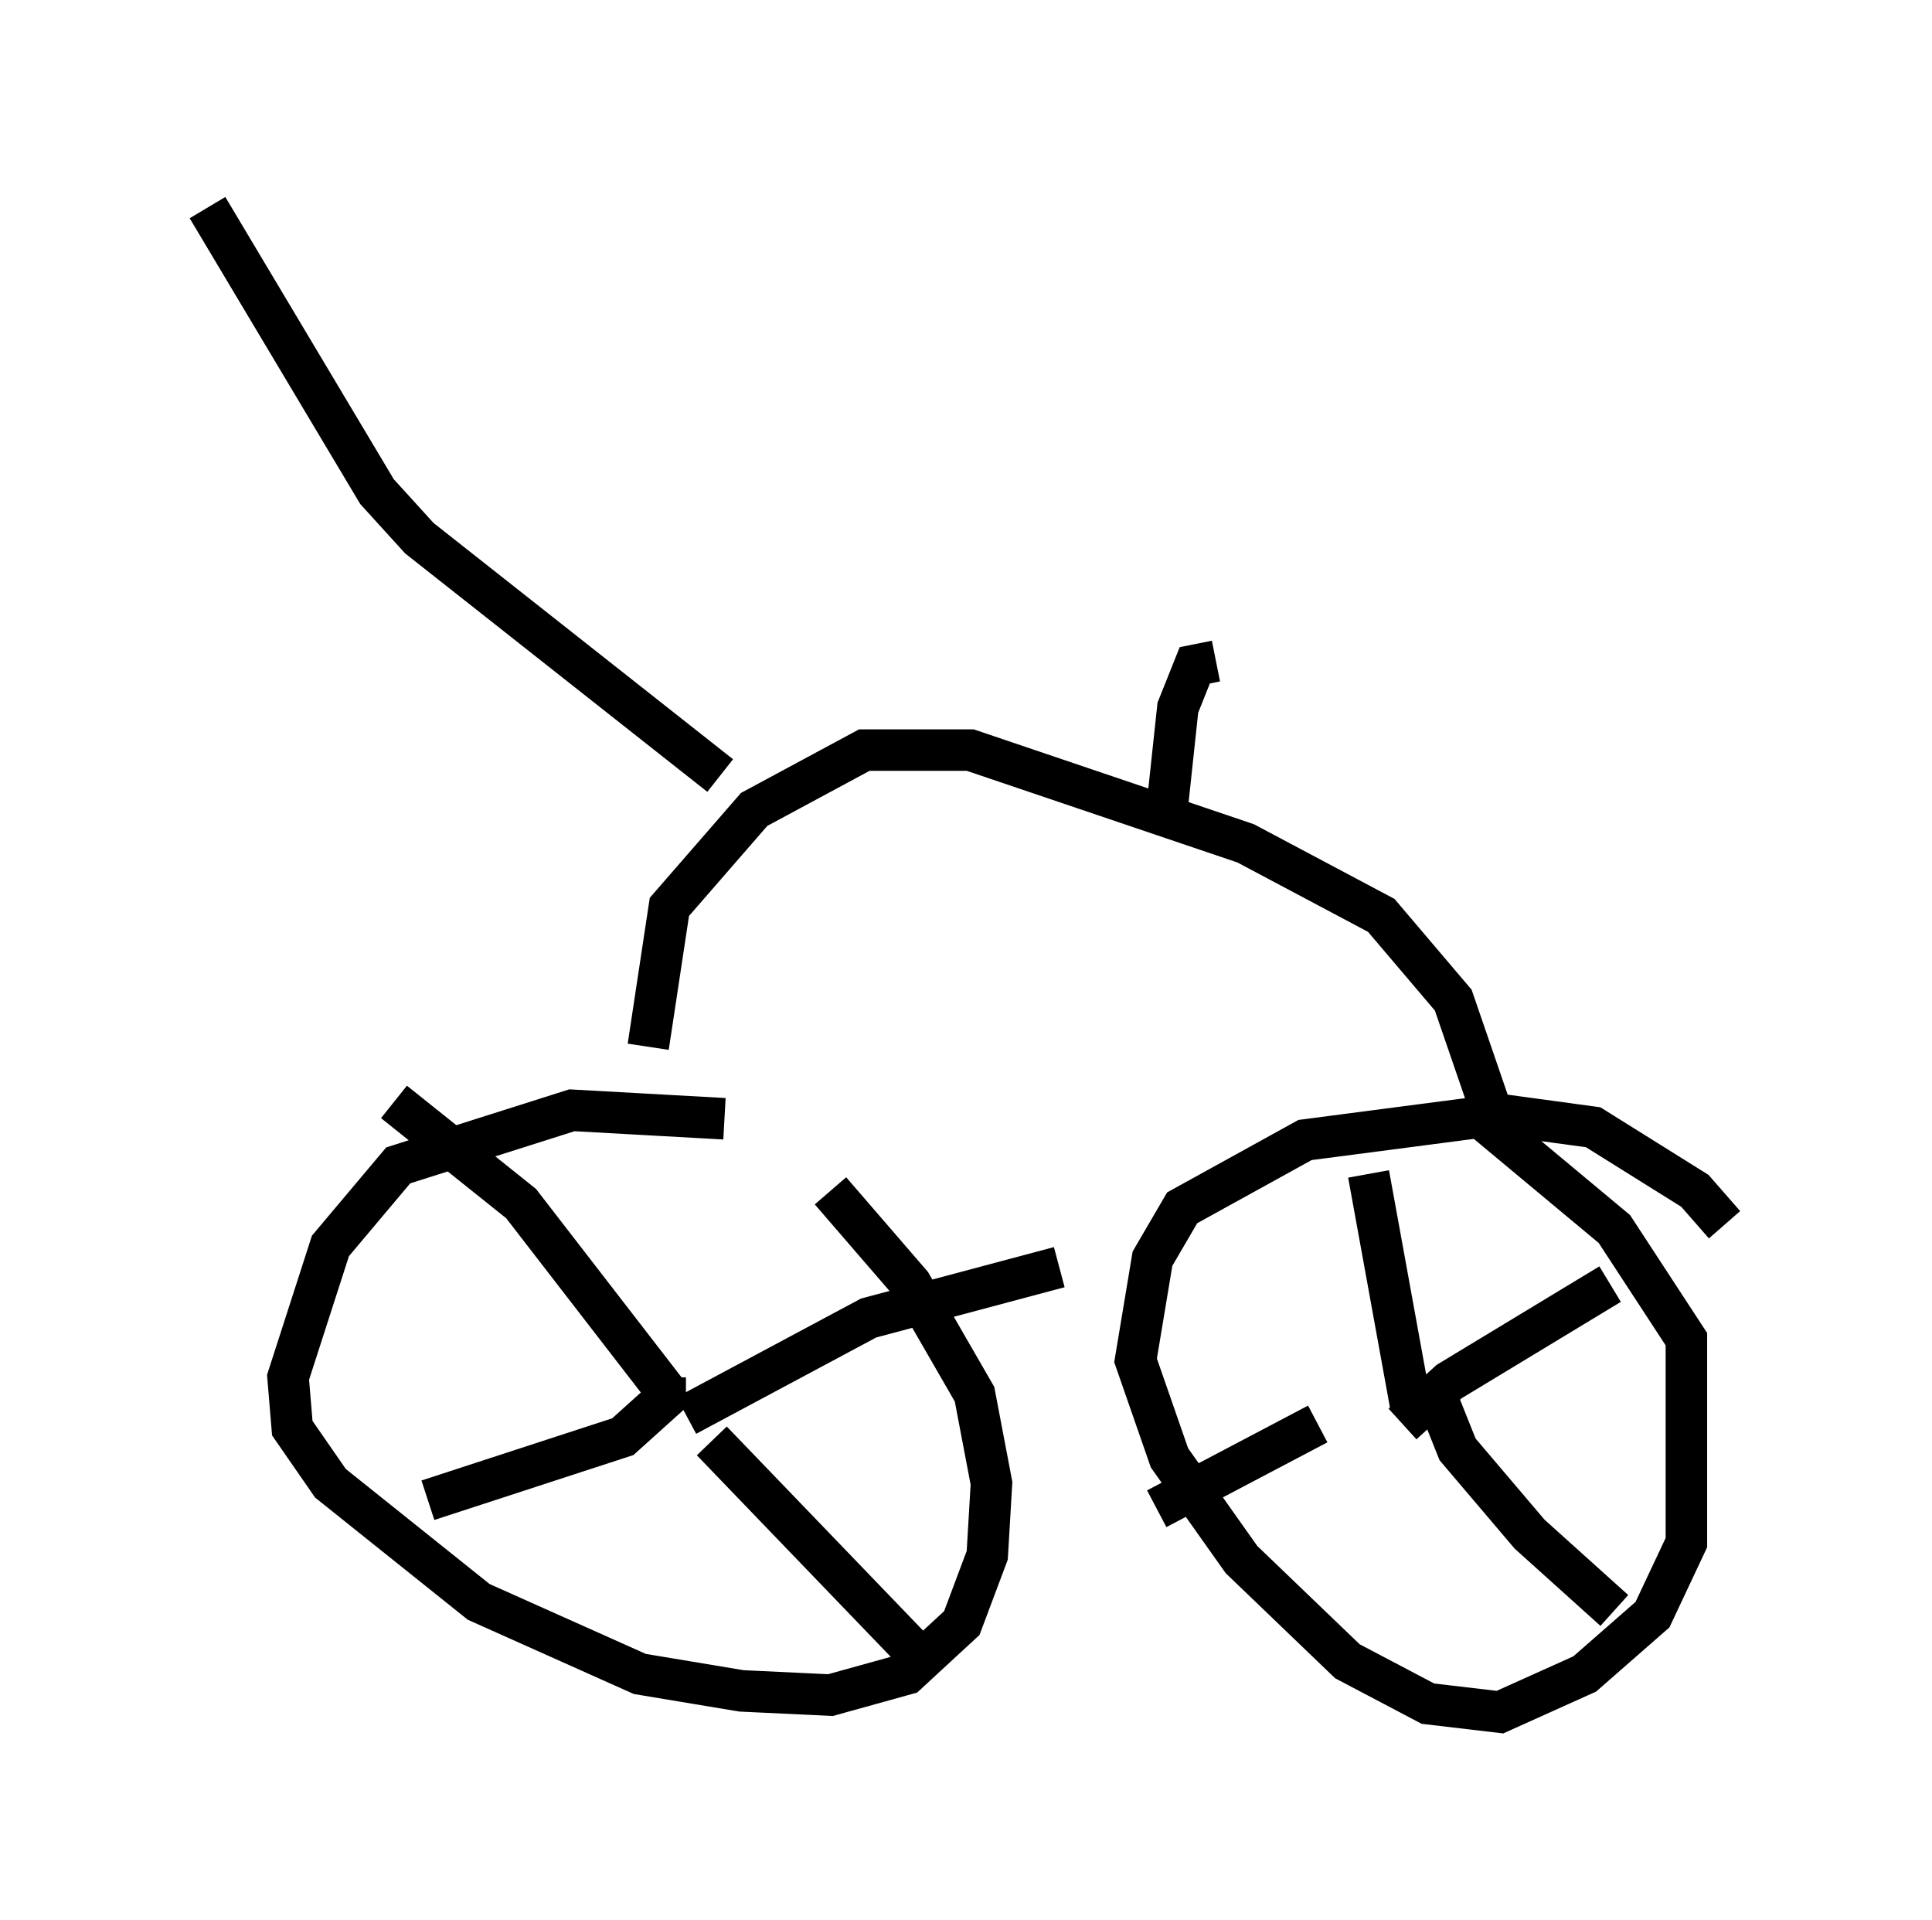 <?xml version="1.0" encoding="utf-8" ?>
<svg baseProfile="full" height="46.24" version="1.1" width="46.546" xmlns="http://www.w3.org/2000/svg" xmlns:ev="http://www.w3.org/2001/xml-events" xmlns:xlink="http://www.w3.org/1999/xlink"><defs /><rect fill="white" height="46.24" width="46.546" x="0" y="0" /><path d="M22.456, 28.99 m-5.002, -2.042 l-3.675, -0.204 -4.185, 1.327 l-1.633, 1.94 -1.021, 3.165 l0.102, 1.225 0.919, 1.327 l3.573, 2.858 3.879, 1.735 l2.45, 0.408 2.144, 0.102 l1.838, -0.51 1.327, -1.225 l0.613, -1.633 0.102, -1.735 l-0.408, -2.144 -1.531, -2.654 l-1.94, -2.246 m-5.819, 5.819 l0.0, 0.0 m27.359, -5.002 l-0.715, -0.817 -2.45, -1.531 l-2.246, -0.306 -4.696, 0.613 l-2.96, 1.633 -0.715, 1.225 l-0.408, 2.45 0.817, 2.348 l1.735, 2.45 2.552, 2.45 l1.94, 1.021 1.735, 0.204 l2.042, -0.919 1.633, -1.429 l0.817, -1.735 0.0, -4.9 l-1.735, -2.654 -3.063, -2.552 m-1.838, 6.84 l-1.021, -5.615 m0.817, 6.023 l1.123, -1.021 3.879, -2.348 m-4.083, 2.96 l0.408, 1.021 1.735, 2.042 l2.042, 1.838 m-7.146, -4.492 l-3.879, 2.042 m-11.842, -2.858 l-3.471, -4.492 -3.063, -2.45 m7.044, 7.554 l4.39, -2.348 4.594, -1.225 m-9.494, 2.654 l0.0, 0.51 -1.021, 0.919 l-4.696, 1.531 m6.84, -1.429 l5.206, 5.41 m-6.738, -14.904 l0.51, -3.369 2.042, -2.348 l2.654, -1.429 2.552, 0.0 l6.635, 2.246 3.267, 1.735 l1.735, 2.042 1.123, 3.267 m-18.784, -8.677 l-7.248, -5.717 -1.021, -1.123 l-4.083, -6.84 m24.296, 10.923 l-0.51, 0.102 -0.408, 1.021 l-0.306, 2.858 " fill="none" stroke="black" stroke-width="1" /></svg>